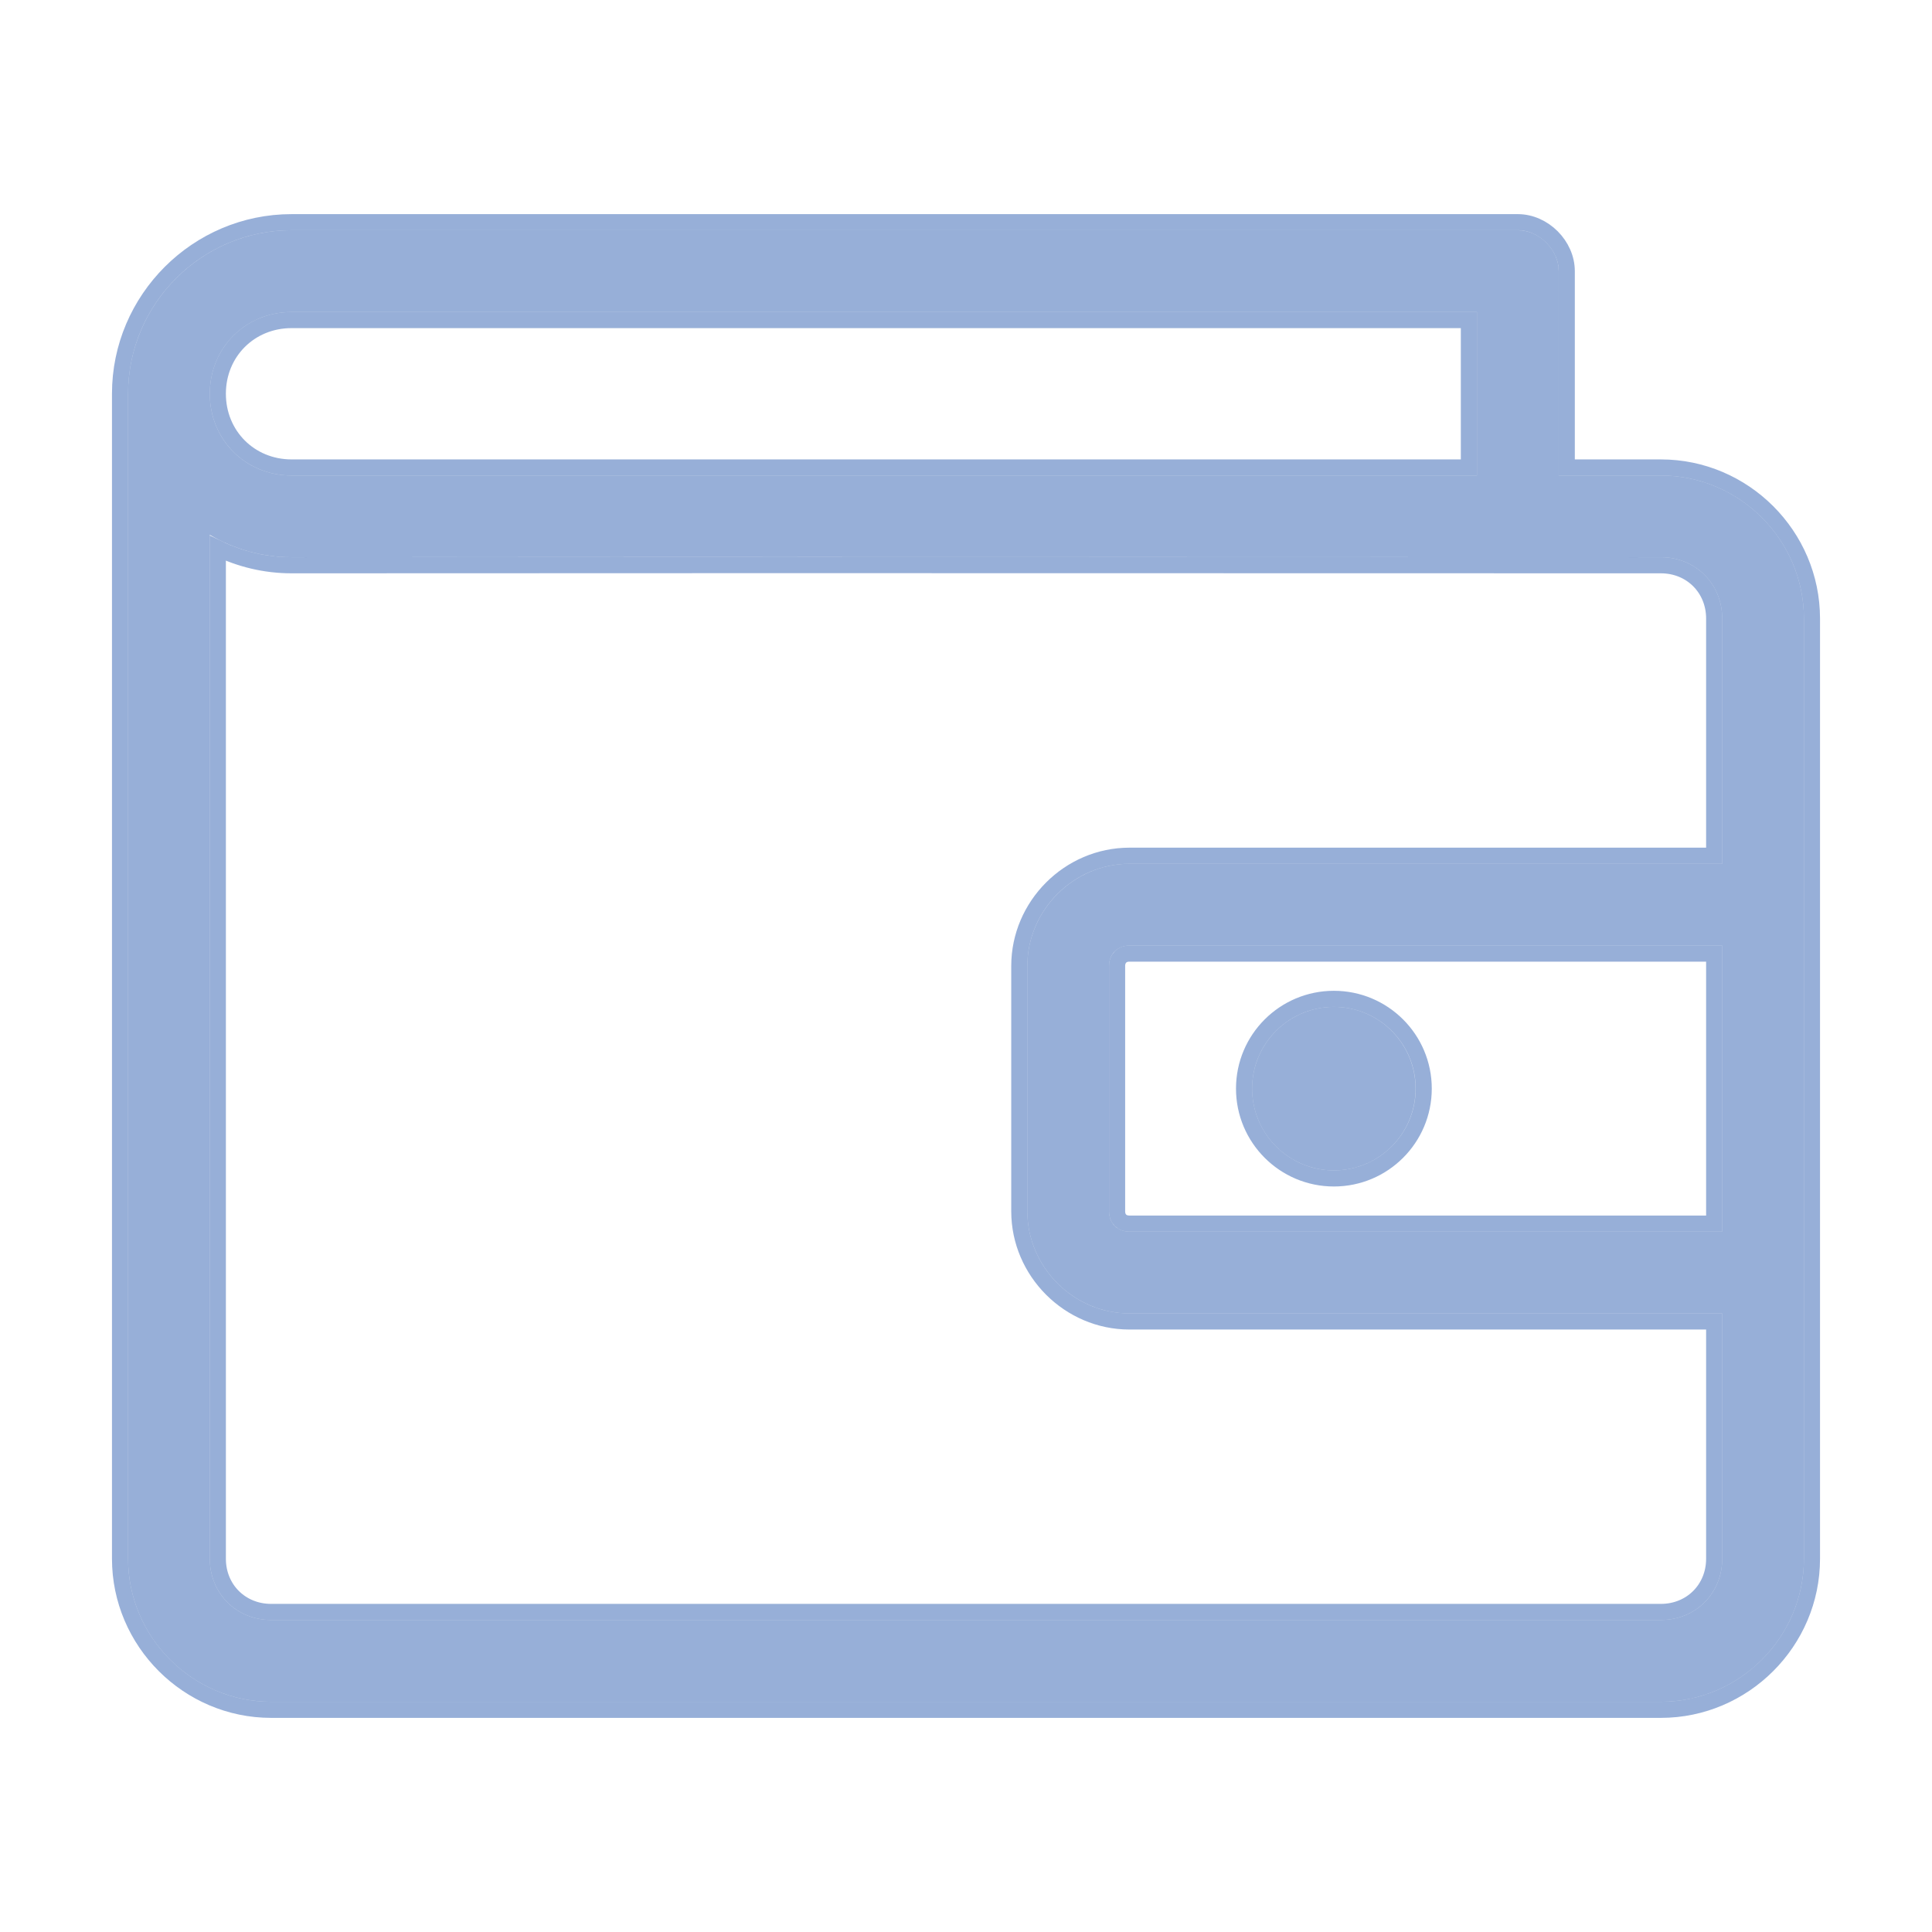<svg width="24" height="24" viewBox="0 0 24 24" fill="none" xmlns="http://www.w3.org/2000/svg">
<path d="M3.622 2.86C2.505 2.86 1.591 3.775 1.591 4.891V19.363C1.591 20.339 2.392 21.14 3.368 21.14H20.632C21.608 21.14 22.409 20.339 22.409 19.363V7.684C22.409 6.708 21.608 5.907 20.632 5.907H19.363V3.368C19.363 3.102 19.121 2.86 18.855 2.86H3.622ZM3.622 3.876H18.347V5.907H3.622C3.05 5.907 2.606 5.463 2.606 4.891C2.606 4.32 3.05 3.876 3.622 3.876ZM2.606 6.644C2.905 6.819 3.252 6.922 3.622 6.922C9.34 6.917 15.717 6.922 20.632 6.922C21.063 6.922 21.394 7.253 21.394 7.684V10.73H14.031C13.337 10.73 12.762 11.306 12.762 12V15.047C12.762 15.741 13.337 16.316 14.031 16.316H21.394V19.363C21.394 19.794 21.063 20.124 20.632 20.124H3.368C2.937 20.124 2.606 19.794 2.606 19.363V6.644ZM14.031 11.746H21.394V15.3H14.031C13.882 15.3 13.777 15.196 13.777 15.047V12C13.777 11.851 13.882 11.746 14.031 11.746ZM16.57 12.508C16.009 12.508 15.554 12.963 15.554 13.523C15.554 14.084 16.009 14.539 16.57 14.539C17.131 14.539 17.585 14.084 17.585 13.523C17.585 12.963 17.131 12.508 16.57 12.508Z" fill="#3161B2" fill-opacity="0.5"/>
<path d="M21.294 7.684V10.63H14.031C13.281 10.63 12.662 11.25 12.662 12V15.047C12.662 15.796 13.281 16.416 14.031 16.416H21.294V19.363C21.294 19.738 21.008 20.024 20.632 20.024H3.368C2.992 20.024 2.706 19.738 2.706 19.363V6.811C2.983 6.945 3.294 7.022 3.622 7.022H3.622C7.523 7.019 11.73 7.02 15.571 7.021C17.36 7.022 19.07 7.022 20.632 7.022C21.008 7.022 21.294 7.308 21.294 7.684ZM14.031 11.846H14.031H21.294V15.2H14.031C13.98 15.2 13.943 15.183 13.919 15.159C13.895 15.135 13.877 15.098 13.877 15.047V12C13.877 11.949 13.895 11.912 13.919 11.888C13.943 11.863 13.98 11.846 14.031 11.846ZM3.622 2.76C2.45 2.76 1.491 3.719 1.491 4.891V19.363C1.491 20.394 2.337 21.24 3.368 21.24H20.632C21.663 21.24 22.509 20.394 22.509 19.363V7.684C22.509 6.653 21.663 5.807 20.632 5.807H19.463V3.368C19.463 3.047 19.176 2.76 18.855 2.76H3.622ZM3.622 3.976H18.247V5.807H3.622C3.105 5.807 2.706 5.407 2.706 4.891C2.706 4.375 3.105 3.976 3.622 3.976ZM16.57 12.408C15.954 12.408 15.454 12.907 15.454 13.523C15.454 14.139 15.954 14.639 16.57 14.639C17.186 14.639 17.686 14.139 17.686 13.523C17.686 12.907 17.186 12.408 16.57 12.408Z" stroke="#3161B2" stroke-opacity="0.5" stroke-width="0.2"/>
</svg>

